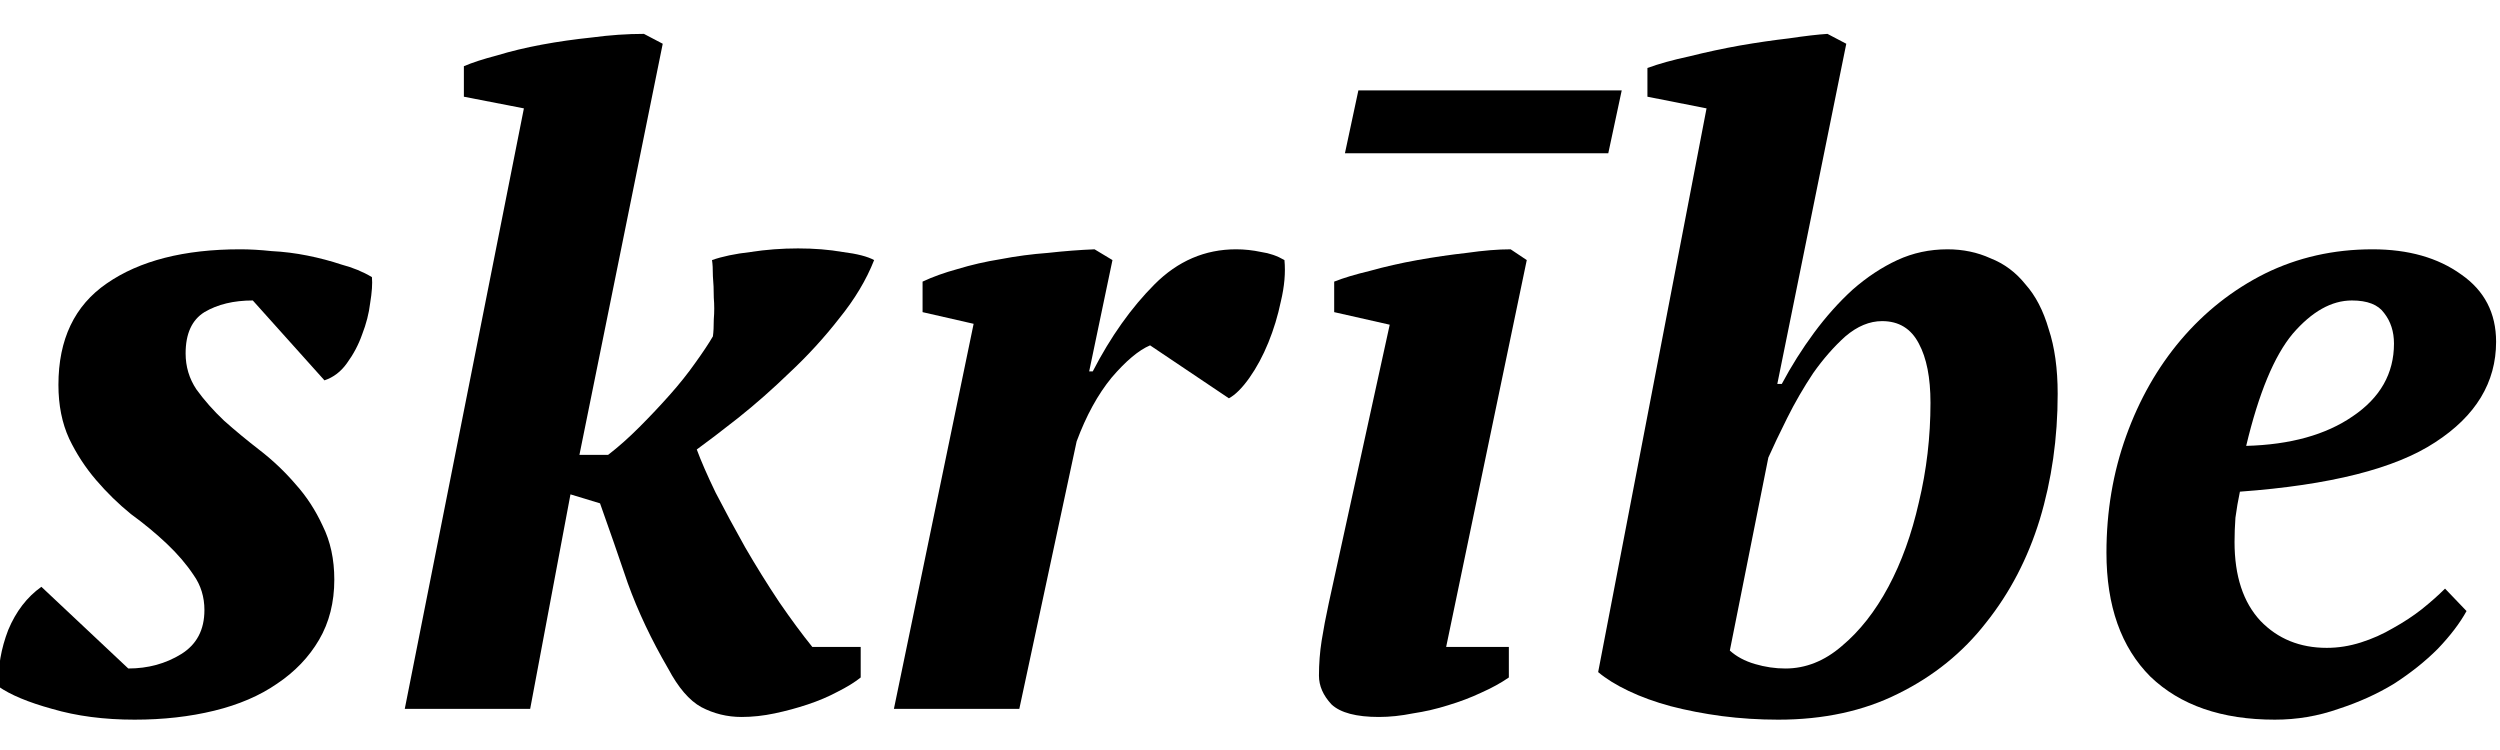 <?xml version="1.0" encoding="UTF-8" standalone="no"?>
<svg
   xmlns:dc="http://purl.org/dc/elements/1.1/"
   xmlns:cc="http://creativecommons.org/ns#"
   xmlns:rdf="http://www.w3.org/1999/02/22-rdf-syntax-ns#"
   xmlns:svg="http://www.w3.org/2000/svg"
   xmlns="http://www.w3.org/2000/svg"
   id="svg8"
   version="1.1"
   viewBox="0 0 52.917 15.875"
   height="60"
   width="200">
  <defs
     id="defs2" />
  <g
     transform="translate(-21.911,-16.783)"
     id="layer1">
    <g
       id="flowRoot3713"
       style="font-style:normal;font-weight:normal;font-size:40px;line-height:1.25;font-family:sans-serif;letter-spacing:0px;word-spacing:0px;fill:#000000;fill-opacity:1;stroke:none"
       transform="matrix(0.474,0,0,0.475,-17.378,-27.397)"
       aria-label="skrībe">
      <path
         id="path20"
         style="font-style:italic;font-variant:normal;font-weight:bold;font-stretch:normal;font-family:'PT Serif';-inkscape-font-specification:'PT Serif Bold Italic';letter-spacing:0px"
         d="m 92.017,120.2 q 0,-0.88 -0.48,-1.56 -0.48,-0.72 -1.2,-1.4 -0.72,-0.68 -1.6,-1.32 -0.84,-0.68 -1.56,-1.52 -0.72,-0.84 -1.2,-1.84 -0.48,-1.04 -0.48,-2.4 0,-3.04 2.16,-4.52 2.2,-1.52 5.96,-1.52 0.64,0 1.4,0.08 0.8,0.04 1.6,0.2 0.8,0.16 1.52,0.4 0.76,0.2 1.36,0.56 0.04,0.44 -0.08,1.16 -0.08,0.68 -0.36,1.4 -0.24,0.68 -0.68,1.28 -0.4,0.56 -1,0.76 l -3.2,-3.56 q -1.28,0 -2.16,0.52 -0.84,0.52 -0.84,1.84 0,0.88 0.48,1.6 0.52,0.72 1.24,1.4 0.72,0.64 1.6,1.32 0.88,0.68 1.6,1.52 0.72,0.8 1.2,1.84 0.52,1.04 0.52,2.4 0,1.52 -0.68,2.68 -0.68,1.16 -1.88,1.96 -1.16,0.8 -2.8,1.2 -1.64,0.4 -3.56,0.4 -2.04,0 -3.68,-0.48 -1.6,-0.44 -2.4,-1 -0.04,-1.28 0.44,-2.52 0.52,-1.24 1.48,-1.92 l 3.88,3.64 q 1.32,0 2.36,-0.64 1.04,-0.64 1.04,-1.96 z" />
      <path
         id="path22"
         style="font-style:italic;font-variant:normal;font-weight:bold;font-stretch:normal;font-family:'PT Serif';-inkscape-font-specification:'PT Serif Bold Italic';letter-spacing:0px"
         d="m 112.723,122.8 q -1.12,-1.92 -1.8,-3.8 -0.64,-1.88 -1.24,-3.56 l -1.32,-0.4 -1.8,9.56 h -5.6 l 5.32,-26.76 -2.68,-0.52 v -1.36 q 0.56,-0.24 1.48,-0.48 0.92,-0.28 2,-0.48 1.08,-0.2 2.24,-0.32 1.2,-0.16 2.32,-0.16 l 0.84,0.44 -3.72,18.32 h 1.28 q 0.68,-0.52 1.4,-1.24 0.72,-0.72 1.36,-1.44 0.64,-0.72 1.12,-1.4 0.52,-0.72 0.8,-1.2 0.04,-0.28 0.04,-0.76 0.04,-0.48 0,-0.96 0,-0.52 -0.04,-0.96 0,-0.48 -0.04,-0.72 0.68,-0.24 1.72,-0.36 1.04,-0.16 2.12,-0.16 1.08,0 2,0.16 0.96,0.12 1.4,0.36 -0.52,1.32 -1.56,2.6 -1,1.28 -2.2,2.4 -1.16,1.12 -2.32,2.04 -1.12,0.88 -1.84,1.4 0.28,0.76 0.84,1.92 0.6,1.16 1.32,2.44 0.72,1.24 1.52,2.44 0.8,1.16 1.48,2 h 2.16 v 1.36 q -0.4,0.32 -1.04,0.64 -0.6,0.32 -1.32,0.56 -0.72,0.24 -1.48,0.4 -0.76,0.16 -1.48,0.16 -0.96,0 -1.8,-0.44 -0.8,-0.44 -1.48,-1.72 z" />
      <path
         id="path24"
         style="letter-spacing:1px"
         d="m 134.246,108.4 q -0.76,0.32 -1.72,1.44 -0.92,1.12 -1.56,2.84 l -2.56,11.92 h -5.6 l 3.56,-17.16 -2.28,-0.52 v -1.36 q 0.68,-0.32 1.56,-0.56 0.92,-0.28 1.92,-0.44 1.04,-0.2 2.12,-0.28 1.08,-0.12 2.08,-0.16 l 0.8,0.48 -1.04,4.96 h 0.16 q 1.2,-2.32 2.76,-3.88 1.56,-1.56 3.64,-1.56 0.56,0 1.12,0.12 0.56,0.08 1.04,0.36 0.08,0.84 -0.16,1.84 -0.2,0.96 -0.56,1.84 -0.36,0.88 -0.84,1.56 -0.48,0.68 -0.92,0.92 z" />
      <path
         id="path26"
         style="letter-spacing:1px"
         d="m 142.467,106.92 v -1.36 q 0.6,-0.24 1.6,-0.48 1,-0.28 2.12,-0.48 1.12,-0.2 2.2,-0.32 1.12,-0.16 1.96,-0.16 l 0.72,0.48 -3.6,17.24 h 2.8 v 1.36 q -0.52,0.36 -1.24,0.68 -0.68,0.32 -1.48,0.56 -0.76,0.24 -1.56,0.36 -0.8,0.16 -1.52,0.16 -1.52,0 -2.12,-0.56 -0.56,-0.6 -0.56,-1.28 0,-0.8 0.12,-1.56 0.12,-0.76 0.32,-1.68 l 2.72,-12.4 z m 0.48,-7.08 0.6,-2.8 h 11.76 l -0.6,2.8 z" />
      <path
         id="path28"
         style="font-style:italic;font-variant:normal;font-weight:bold;font-stretch:normal;font-family:'PT Serif';-inkscape-font-specification:'PT Serif Bold Italic';letter-spacing:0px"
         d="m 159.095,97.84 -2.64,-0.52 v -1.28 q 0.76,-0.28 1.88,-0.52 1.12,-0.28 2.24,-0.48 1.16,-0.2 2.2,-0.32 1.08,-0.16 1.72,-0.2 l 0.84,0.44 -3.08,15.16 h 0.2 q 0.64,-1.2 1.44,-2.28 0.8,-1.08 1.72,-1.92 0.96,-0.84 2,-1.32 1.04,-0.48 2.24,-0.48 1.04,0 1.92,0.4 0.92,0.36 1.56,1.16 0.68,0.76 1.04,2 0.4,1.2 0.4,2.88 0,2.96 -0.8,5.6 -0.8,2.6 -2.4,4.6 -1.56,2 -3.92,3.16 -2.32,1.16 -5.36,1.16 -1.28,0 -2.52,-0.16 -1.2,-0.16 -2.28,-0.44 -1.04,-0.28 -1.88,-0.68 -0.84,-0.4 -1.36,-0.84 z m 7.84,9.48 q -0.84,0 -1.64,0.68 -0.76,0.68 -1.44,1.64 -0.64,0.96 -1.16,2 -0.52,1.04 -0.84,1.76 l -1.72,8.6 q 0.44,0.4 1.12,0.6 0.68,0.2 1.36,0.2 1.36,0 2.52,-1 1.2,-1 2.08,-2.64 0.88,-1.64 1.36,-3.76 0.52,-2.16 0.52,-4.44 0,-1.68 -0.52,-2.64 -0.52,-1 -1.64,-1 z" />
      <path
         id="path30"
         style="font-style:italic;font-variant:normal;font-weight:bold;font-stretch:normal;font-family:'PT Serif';-inkscape-font-specification:'PT Serif Bold Italic';letter-spacing:0px"
         d="m 193.033,120.24 q -0.44,0.8 -1.28,1.68 -0.84,0.84 -1.96,1.56 -1.12,0.68 -2.48,1.12 -1.36,0.48 -2.84,0.48 -3.56,0 -5.56,-1.92 -1.96,-1.96 -1.96,-5.52 0,-2.76 0.88,-5.2 0.88,-2.44 2.44,-4.28 1.6,-1.88 3.76,-2.96 2.2,-1.08 4.8,-1.08 2.4,0 3.96,1.12 1.56,1.08 1.56,3 0,2.72 -2.72,4.48 -2.68,1.76 -8.72,2.2 -0.12,0.56 -0.2,1.16 -0.04,0.56 -0.04,1.08 0,2.28 1.16,3.52 1.16,1.2 2.96,1.2 0.76,0 1.52,-0.24 0.76,-0.24 1.44,-0.64 0.72,-0.4 1.28,-0.84 0.6,-0.48 1.04,-0.92 z m -5.12,-13.84 q -1.36,0 -2.64,1.48 -1.24,1.48 -2.08,5 2.96,-0.08 4.76,-1.32 1.84,-1.24 1.84,-3.24 0,-0.8 -0.44,-1.36 -0.4,-0.56 -1.44,-0.56 z" />
    </g>
  </g>
</svg>
